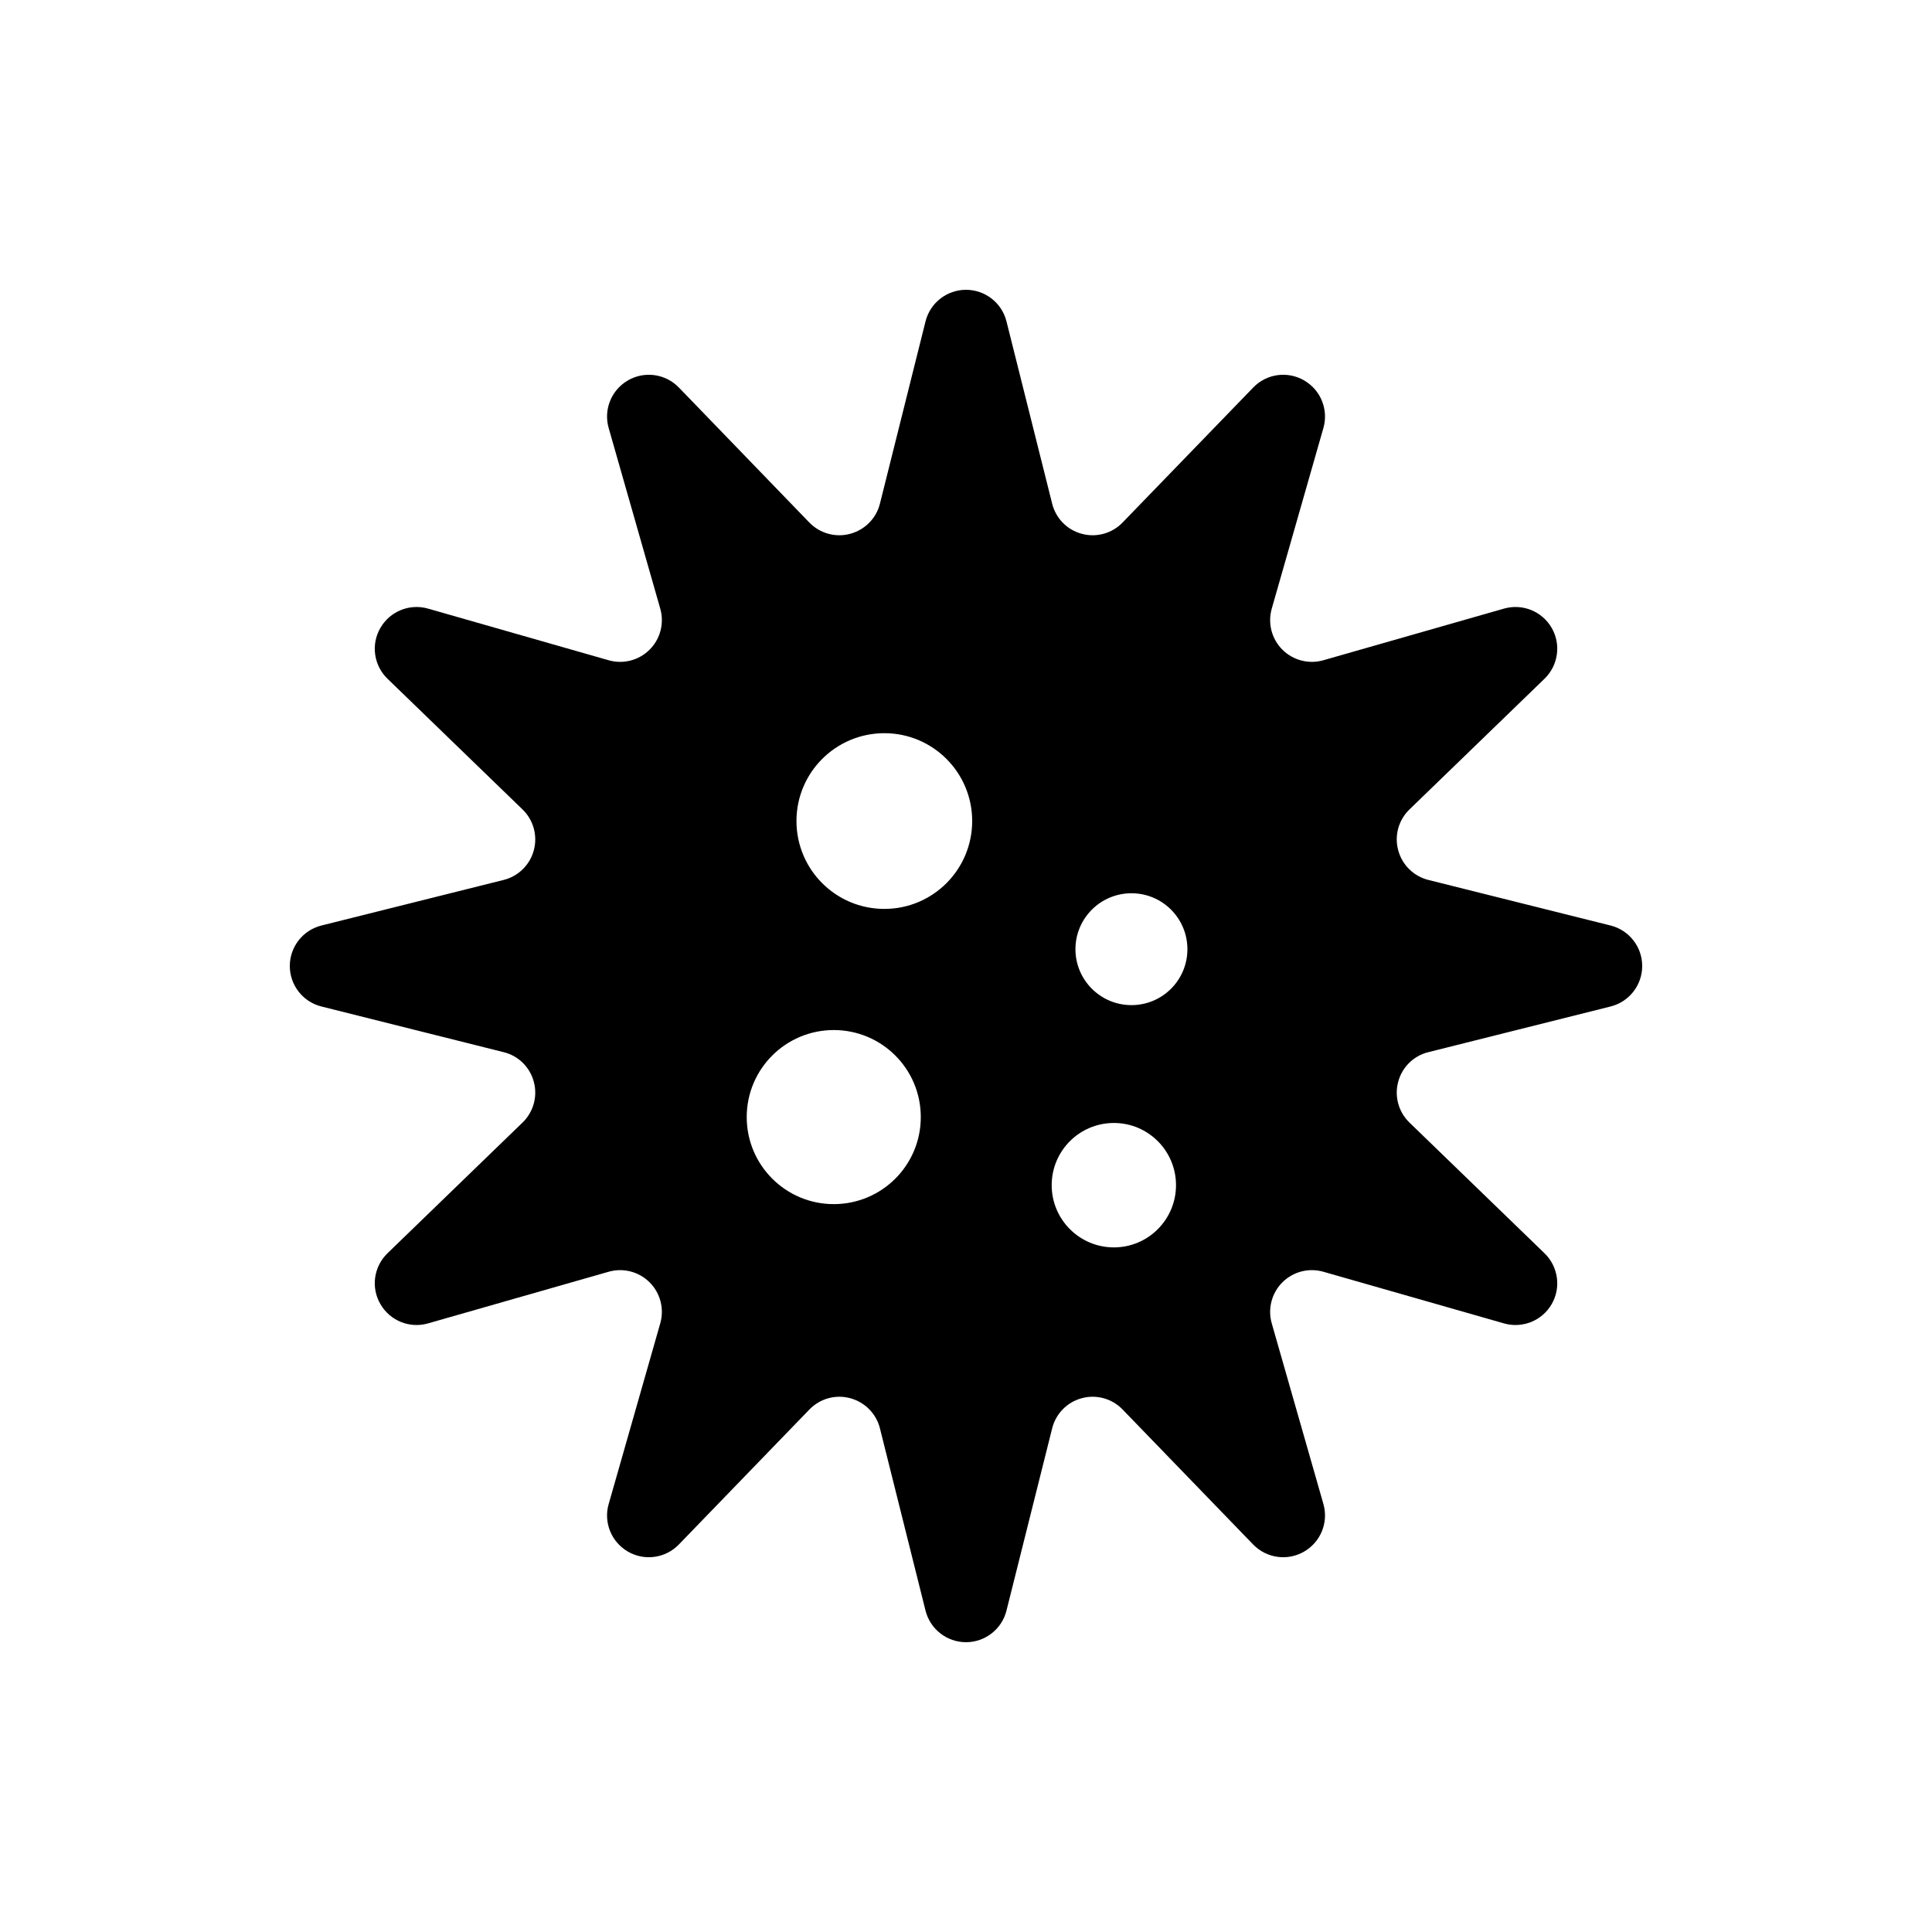 <svg width="20" height="20" viewBox="0 0 20 20" fill="none" xmlns="http://www.w3.org/2000/svg">
<path d="M16.673 9.581L14.786 9.109C14.634 9.071 14.514 8.953 14.474 8.801C14.433 8.65 14.478 8.488 14.591 8.379L15.989 7.026C16.131 6.888 16.162 6.671 16.063 6.5C15.964 6.328 15.761 6.246 15.57 6.3L13.699 6.835C13.549 6.878 13.386 6.836 13.275 6.725C13.164 6.614 13.122 6.452 13.165 6.301L13.7 4.43C13.754 4.24 13.672 4.037 13.5 3.938C13.328 3.838 13.111 3.869 12.974 4.011L11.621 5.409C11.512 5.522 11.35 5.567 11.199 5.526C11.047 5.486 10.93 5.366 10.892 5.214L10.419 3.327C10.371 3.135 10.198 3 10 3C9.802 3 9.629 3.135 9.581 3.327L9.109 5.214C9.071 5.366 8.953 5.485 8.801 5.526C8.65 5.567 8.488 5.522 8.379 5.41L7.027 4.011C6.889 3.869 6.672 3.838 6.5 3.938C6.329 4.037 6.246 4.24 6.301 4.431L6.835 6.301C6.878 6.452 6.836 6.614 6.725 6.725C6.614 6.836 6.452 6.878 6.301 6.835L4.43 6.3C4.24 6.246 4.037 6.328 3.938 6.5C3.838 6.671 3.869 6.888 4.011 7.026L5.409 8.379C5.522 8.488 5.567 8.65 5.526 8.802C5.486 8.953 5.366 9.071 5.214 9.109L3.327 9.581C3.135 9.629 3 9.802 3 10C3 10.198 3.135 10.371 3.327 10.419L5.214 10.892C5.366 10.929 5.486 11.047 5.526 11.199C5.567 11.35 5.522 11.512 5.409 11.621L4.011 12.974C3.869 13.112 3.838 13.329 3.938 13.5C4.037 13.672 4.24 13.754 4.43 13.7L6.301 13.165C6.452 13.122 6.614 13.164 6.725 13.275C6.836 13.386 6.878 13.549 6.835 13.699L6.301 15.57C6.246 15.76 6.329 15.963 6.5 16.062C6.672 16.162 6.889 16.131 7.027 15.989L8.379 14.591C8.488 14.478 8.65 14.433 8.801 14.474C8.953 14.515 9.071 14.634 9.109 14.786L9.581 16.673C9.629 16.865 9.802 17 10 17C10.198 17 10.371 16.865 10.419 16.673L10.892 14.786C10.93 14.634 11.047 14.514 11.199 14.474C11.35 14.433 11.512 14.478 11.621 14.591L12.973 15.989C13.111 16.131 13.328 16.162 13.5 16.062C13.672 15.963 13.754 15.76 13.7 15.57L13.165 13.699C13.122 13.549 13.164 13.386 13.275 13.275C13.386 13.164 13.548 13.122 13.699 13.165L15.57 13.7C15.761 13.754 15.964 13.672 16.063 13.5C16.162 13.329 16.131 13.112 15.989 12.974L14.591 11.621C14.478 11.512 14.433 11.35 14.474 11.199C14.514 11.047 14.634 10.929 14.786 10.892L16.673 10.419C16.865 10.371 17 10.198 17 10C17 9.802 16.865 9.629 16.673 9.581ZM8.631 12.465C8.134 12.465 7.73 12.062 7.73 11.564C7.73 11.066 8.134 10.663 8.631 10.663C9.129 10.663 9.532 11.066 9.532 11.564C9.532 12.062 9.129 12.465 8.631 12.465ZM9.155 9.409C8.652 9.409 8.245 9.002 8.245 8.499C8.245 7.997 8.652 7.59 9.155 7.59C9.657 7.59 10.064 7.997 10.064 8.499C10.064 9.002 9.657 9.409 9.155 9.409ZM11.531 12.913C11.175 12.913 10.887 12.624 10.887 12.269C10.887 11.913 11.175 11.625 11.531 11.625C11.886 11.625 12.174 11.913 12.174 12.269C12.174 12.624 11.886 12.913 11.531 12.913ZM11.713 10.405C11.393 10.405 11.133 10.146 11.133 9.826C11.133 9.506 11.393 9.247 11.713 9.247C12.033 9.247 12.292 9.506 12.292 9.826C12.292 10.146 12.033 10.405 11.713 10.405Z" fill="black"/>
</svg>
